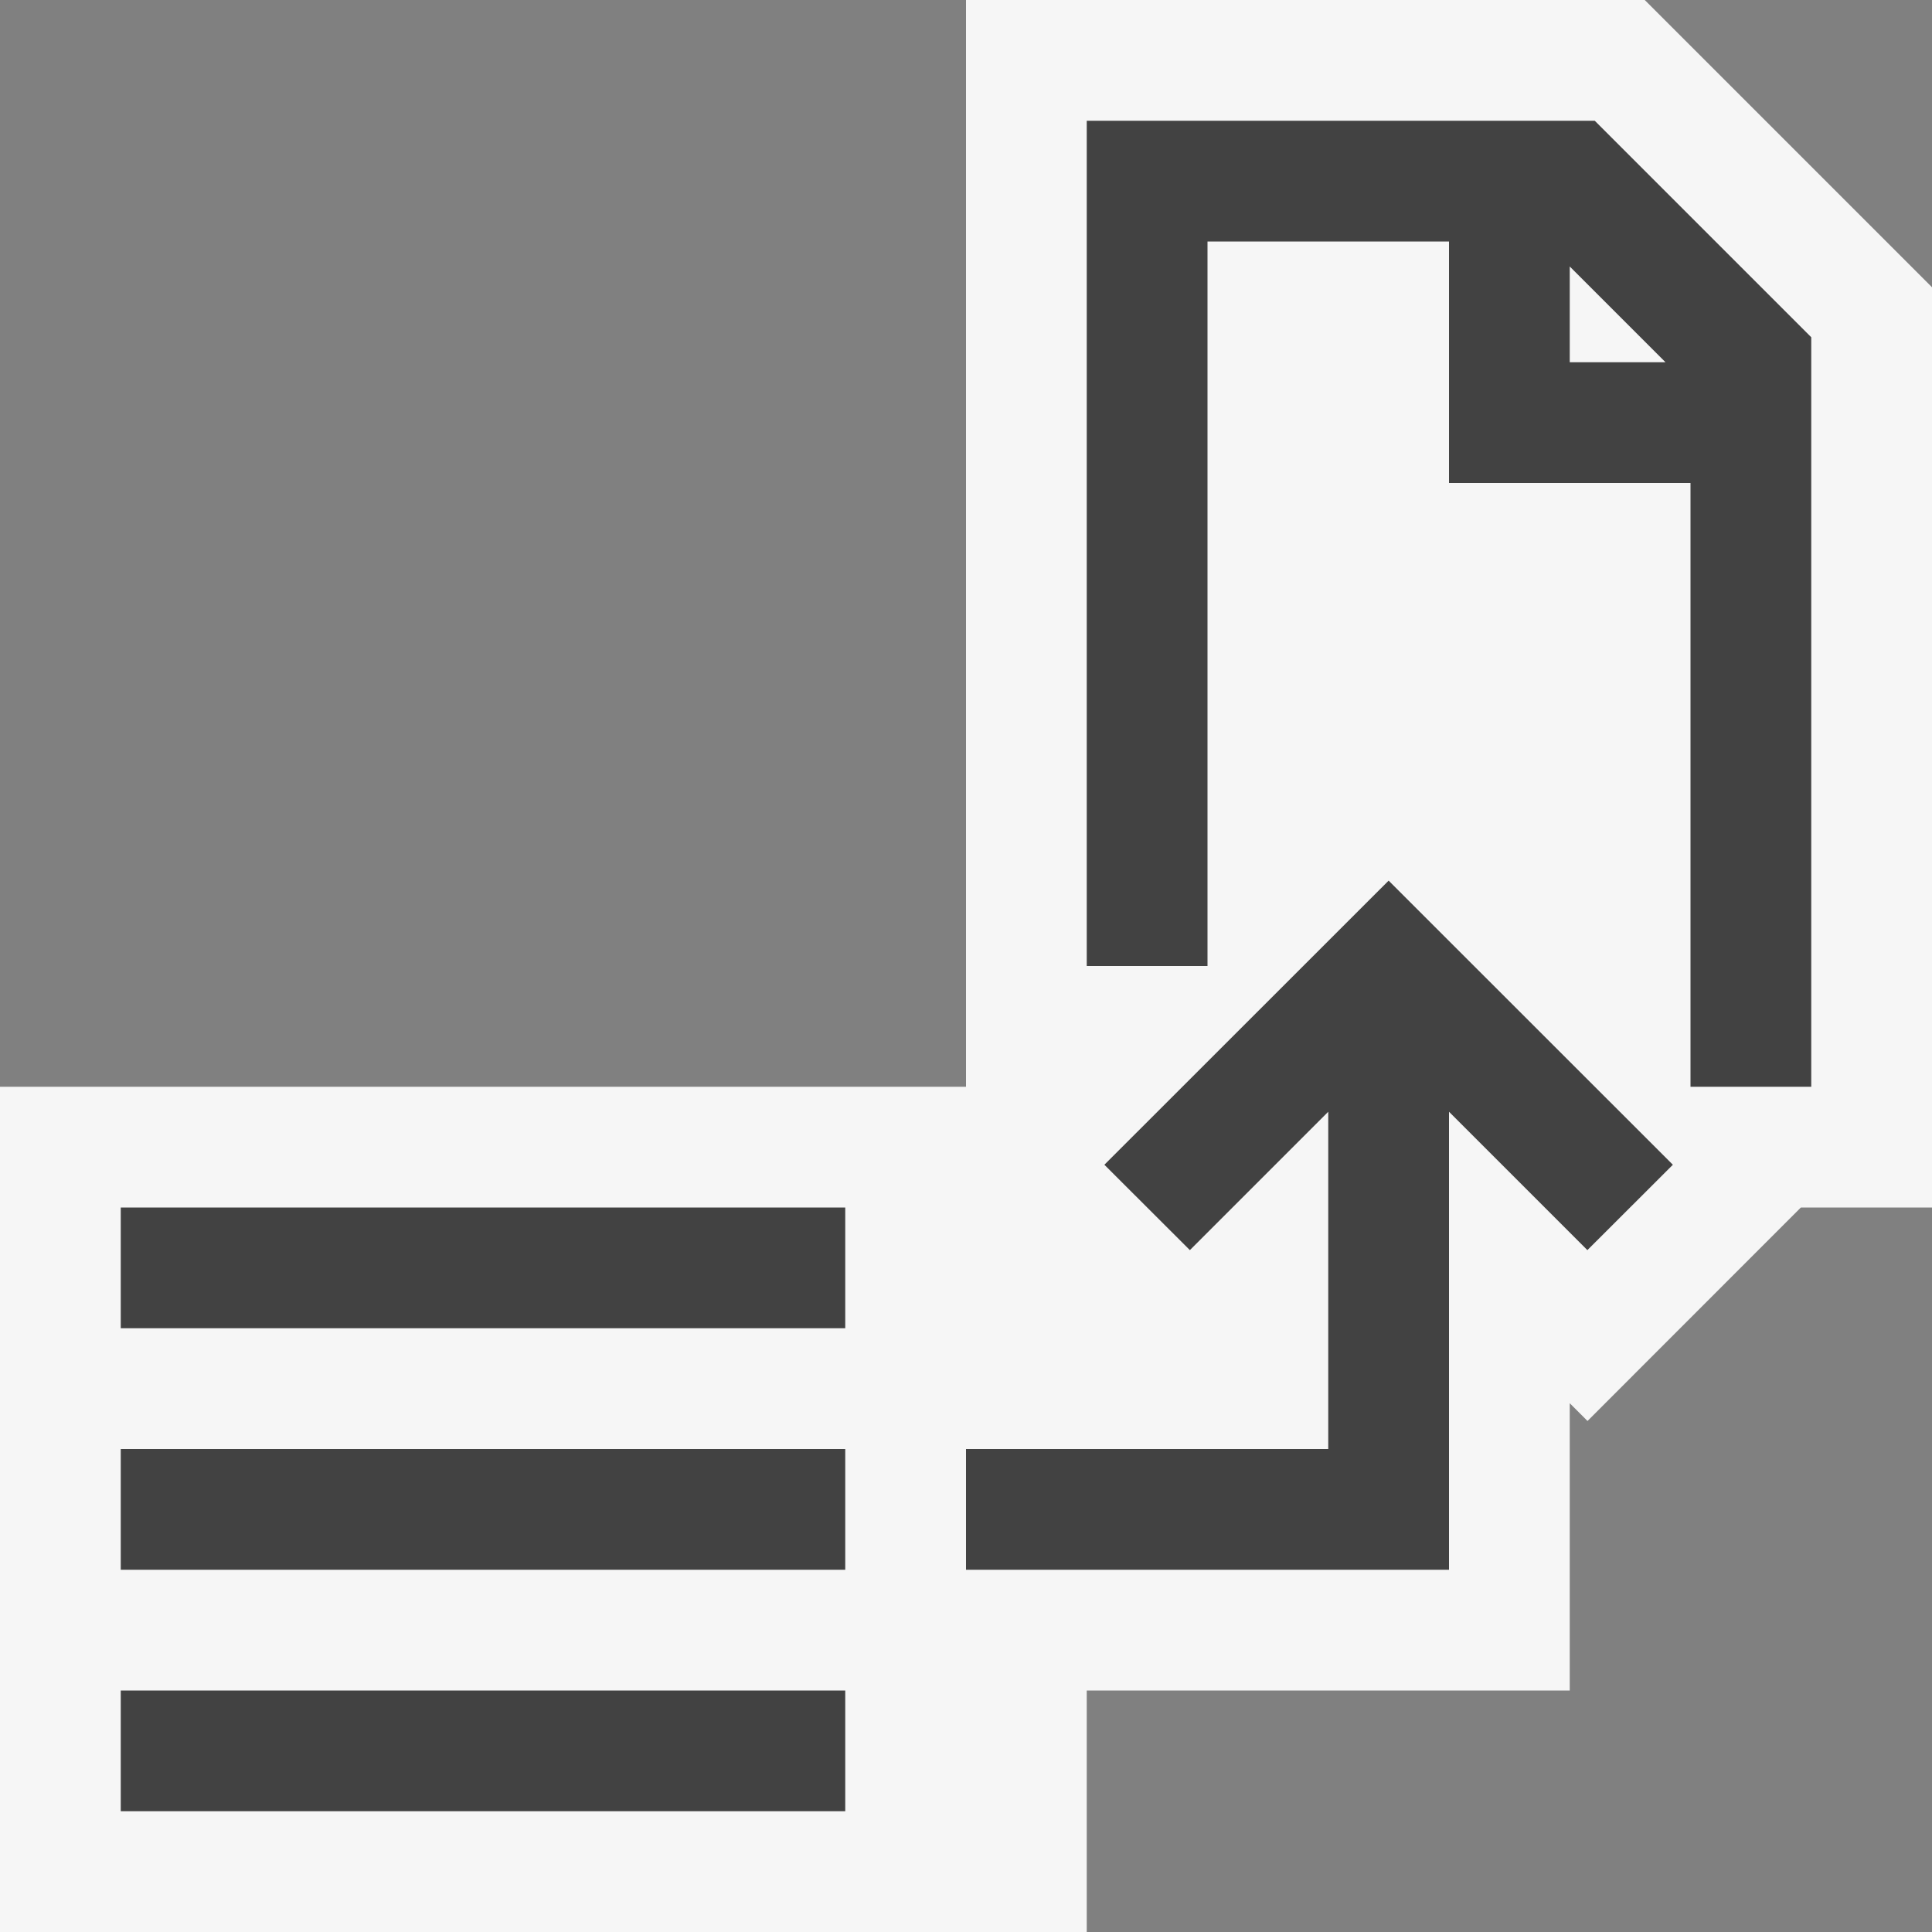 <svg xmlns="http://www.w3.org/2000/svg" viewBox="0 0 16 16"><rect x="0" y="0" width="16" height="16" fill="#808080" stroke="none"/><defs><style>.icon-canvas-transparent,.icon-vs-out{fill:#f6f6f6;}.icon-canvas-transparent{opacity:0;}.icon-vs-bg{fill:#424242;}</style></defs><title>LinesToFile_16x</title><g id="canvas"><path class="icon-canvas-transparent" d="M16,0V16H0V0Z"/></g><g id="outline"><path class="icon-vs-out" d="M13.621,0H8V9H0v7H9V14h4V11.621l.147.147L14.914,10H16V2.379Z"/></g><g id="iconBg"><path class="icon-vs-bg" d="M11.5,7.293l2.354,2.353-.708.707L12,9.207V13H8V12h3V9.207L9.854,10.353l-.708-.707Zm3.5-4.5V9H14V4H12V2H10V8H9V1h4.207ZM13.793,3,13,2.207V3ZM1,13H7V12H1Zm0,2H7V14H1Zm0-4H7V10H1Z"/></g></svg>